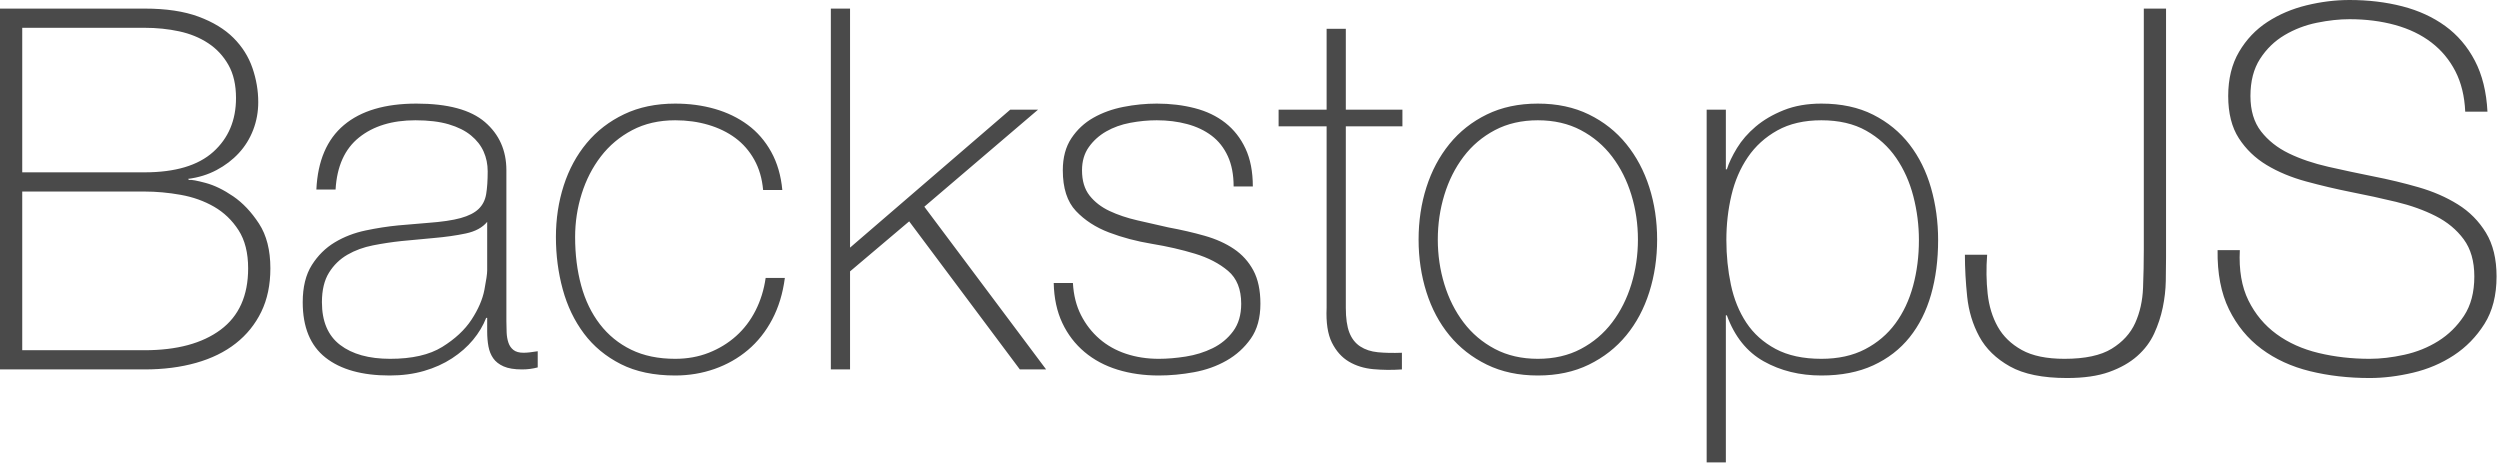 <svg xmlns="http://www.w3.org/2000/svg" xmlns:xlink="http://www.w3.org/1999/xlink" width="465" height="87" version="1.1" viewBox="0 0 465 87"><title>BackstopJS</title><desc>Created with Sketch.</desc><g id="Page-1" fill="none" fill-rule="evenodd" stroke="none" stroke-width="1"><g id="BackstopJS" fill="#4A4A4A" fill-rule="nonzero"><path id="BackstopJS-3-svg" d="M0,1.598 L26.884,1.598 C30.895,1.598 34.247,2.099 36.942,3.102 C39.637,4.105 41.799,5.421 43.428,7.05 C45.057,8.679 46.232,10.544 46.953,12.643 C47.674,14.742 48.034,16.857 48.034,18.988 C48.034,20.805 47.721,22.529 47.094,24.158 C46.467,25.787 45.574,27.229 44.415,28.482 C43.256,29.735 41.877,30.785 40.279,31.631 C38.681,32.477 36.911,33.025 34.968,33.276 L35.156,33.464 C35.595,33.401 36.629,33.589 38.258,34.028 C39.887,34.467 41.595,35.297 43.381,36.519 C45.167,37.741 46.765,39.433 48.175,41.595 C49.585,43.757 50.29,46.53 50.29,49.914 C50.29,52.985 49.726,55.679 48.598,57.998 C47.47,60.317 45.888,62.275 43.851,63.873 C41.814,65.471 39.355,66.677 36.472,67.492 C33.589,68.307 30.393,68.714 26.884,68.714 L0,68.714 L0,1.598 Z M26.884,32.054 C32.587,32.054 36.848,30.785 39.668,28.247 C42.488,25.709 43.898,22.372 43.898,18.236 C43.898,15.792 43.428,13.74 42.488,12.079 C41.548,10.418 40.295,9.071 38.728,8.037 C37.161,7.003 35.36,6.267 33.323,5.828 C31.286,5.389 29.14,5.17 26.884,5.17 L4.136,5.17 L4.136,32.054 L26.884,32.054 Z M26.884,65.142 C32.9,65.142 37.616,63.873 41.031,61.335 C44.446,58.797 46.154,54.99 46.154,49.914 C46.154,47.031 45.559,44.666 44.368,42.817 C43.177,40.968 41.658,39.511 39.809,38.446 C37.96,37.381 35.892,36.644 33.605,36.237 C31.318,35.83 29.077,35.626 26.884,35.626 L4.136,35.626 L4.136,65.142 L26.884,65.142 Z M90.616,59.126 L90.428,59.126 C89.864,60.567 89.049,61.93 87.984,63.215 C86.919,64.5 85.618,65.643 84.083,66.646 C82.548,67.649 80.809,68.432 78.866,68.996 C76.923,69.56 74.793,69.842 72.474,69.842 C67.335,69.842 63.356,68.73 60.536,66.505 C57.716,64.28 56.306,60.849 56.306,56.212 C56.306,53.392 56.87,51.089 57.998,49.303 C59.126,47.517 60.552,46.107 62.275,45.073 C63.998,44.039 65.91,43.303 68.009,42.864 C70.108,42.425 72.129,42.112 74.072,41.924 L79.618,41.454 C82.187,41.266 84.208,40.968 85.681,40.561 C87.154,40.154 88.266,39.59 89.018,38.869 C89.77,38.148 90.24,37.224 90.428,36.096 C90.616,34.968 90.71,33.558 90.71,31.866 C90.71,30.55 90.459,29.328 89.958,28.2 C89.457,27.072 88.673,26.069 87.608,25.192 C86.543,24.315 85.164,23.625 83.472,23.124 C81.78,22.623 79.712,22.372 77.268,22.372 C72.944,22.372 69.45,23.437 66.787,25.568 C64.124,27.699 62.667,30.926 62.416,35.25 L58.844,35.25 C59.095,29.923 60.802,25.928 63.967,23.265 C67.132,20.602 71.628,19.27 77.456,19.27 C83.284,19.27 87.53,20.414 90.193,22.701 C92.856,24.988 94.188,27.981 94.188,31.678 L94.188,59.784 C94.188,60.473 94.204,61.163 94.235,61.852 C94.266,62.541 94.376,63.168 94.564,63.732 C94.752,64.296 95.065,64.75 95.504,65.095 C95.943,65.44 96.569,65.612 97.384,65.612 C98.011,65.612 98.888,65.518 100.016,65.33 L100.016,68.338 C99.076,68.589 98.105,68.714 97.102,68.714 C95.661,68.714 94.517,68.526 93.671,68.15 C92.825,67.774 92.183,67.273 91.744,66.646 C91.305,66.019 91.008,65.283 90.851,64.437 C90.694,63.591 90.616,62.667 90.616,61.664 L90.616,59.126 Z M90.616,41.266 C89.739,42.331 88.407,43.052 86.621,43.428 C84.835,43.804 82.845,44.086 80.652,44.274 L74.636,44.838 C72.881,45.026 71.127,45.292 69.372,45.637 C67.617,45.982 66.035,46.561 64.625,47.376 C63.215,48.191 62.071,49.303 61.194,50.713 C60.317,52.123 59.878,53.956 59.878,56.212 C59.878,59.784 61.006,62.432 63.262,64.155 C65.518,65.878 68.62,66.74 72.568,66.74 C76.641,66.74 79.869,66.004 82.25,64.531 C84.631,63.058 86.449,61.366 87.702,59.455 C88.955,57.544 89.754,55.695 90.099,53.909 C90.444,52.123 90.616,50.917 90.616,50.29 L90.616,41.266 Z M141.94,35.344 C141.752,33.213 141.204,31.333 140.295,29.704 C139.386,28.075 138.211,26.727 136.77,25.662 C135.329,24.597 133.652,23.782 131.741,23.218 C129.83,22.654 127.777,22.372 125.584,22.372 C122.576,22.372 119.913,22.983 117.594,24.205 C115.275,25.427 113.333,27.056 111.766,29.093 C110.199,31.13 109.009,33.448 108.194,36.049 C107.379,38.65 106.972,41.329 106.972,44.086 C106.972,47.345 107.348,50.353 108.1,53.11 C108.852,55.867 110.011,58.264 111.578,60.301 C113.145,62.338 115.087,63.92 117.406,65.048 C119.725,66.176 122.451,66.74 125.584,66.74 C127.84,66.74 129.924,66.364 131.835,65.612 C133.746,64.86 135.438,63.826 136.911,62.51 C138.384,61.194 139.59,59.612 140.53,57.763 C141.47,55.914 142.097,53.893 142.41,51.7 L145.982,51.7 C145.606,54.583 144.823,57.152 143.632,59.408 C142.441,61.664 140.937,63.56 139.12,65.095 C137.303,66.63 135.235,67.805 132.916,68.62 C130.597,69.435 128.153,69.842 125.584,69.842 C121.636,69.842 118.268,69.137 115.479,67.727 C112.69,66.317 110.403,64.421 108.617,62.04 C106.831,59.659 105.515,56.917 104.669,53.815 C103.823,50.713 103.4,47.47 103.4,44.086 C103.4,40.702 103.886,37.506 104.857,34.498 C105.828,31.49 107.254,28.858 109.134,26.602 C111.014,24.346 113.333,22.56 116.09,21.244 C118.847,19.928 122.012,19.27 125.584,19.27 C128.216,19.27 130.676,19.599 132.963,20.257 C135.25,20.915 137.287,21.902 139.073,23.218 C140.859,24.534 142.316,26.21 143.444,28.247 C144.572,30.284 145.261,32.649 145.512,35.344 L141.94,35.344 Z M154.536,1.598 L158.108,1.598 L158.108,46.06 L187.906,20.398 L193.076,20.398 L171.926,38.446 L194.58,68.714 L189.692,68.714 L169.106,41.172 L158.108,50.478 L158.108,68.714 L154.536,68.714 L154.536,1.598 Z M199.562,52.64 C199.687,54.896 200.189,56.886 201.066,58.609 C201.943,60.332 203.087,61.805 204.497,63.027 C205.907,64.249 207.552,65.173 209.432,65.8 C211.312,66.427 213.349,66.74 215.542,66.74 C217.109,66.74 218.785,66.599 220.571,66.317 C222.357,66.035 224.018,65.518 225.553,64.766 C227.088,64.014 228.357,62.964 229.36,61.617 C230.363,60.27 230.864,58.562 230.864,56.494 C230.864,53.799 230.049,51.763 228.42,50.384 C226.791,49.005 224.738,47.94 222.263,47.188 C219.788,46.436 217.124,45.825 214.273,45.355 C211.422,44.885 208.758,44.18 206.283,43.24 C203.808,42.3 201.755,40.968 200.126,39.245 C198.497,37.522 197.682,34.999 197.682,31.678 C197.682,29.297 198.215,27.307 199.28,25.709 C200.345,24.111 201.708,22.842 203.369,21.902 C205.03,20.962 206.894,20.288 208.962,19.881 C211.03,19.474 213.098,19.27 215.166,19.27 C217.673,19.27 220.023,19.552 222.216,20.116 C224.409,20.68 226.305,21.589 227.903,22.842 C229.501,24.095 230.754,25.693 231.663,27.636 C232.572,29.579 233.026,31.929 233.026,34.686 L229.454,34.686 C229.454,32.493 229.094,30.613 228.373,29.046 C227.652,27.479 226.65,26.21 225.365,25.239 C224.08,24.268 222.561,23.547 220.806,23.077 C219.051,22.607 217.171,22.372 215.166,22.372 C213.537,22.372 211.892,22.529 210.231,22.842 C208.57,23.155 207.082,23.688 205.766,24.44 C204.45,25.192 203.369,26.163 202.523,27.354 C201.677,28.545 201.254,29.986 201.254,31.678 C201.254,33.621 201.724,35.187 202.664,36.378 C203.604,37.569 204.842,38.524 206.377,39.245 C207.912,39.966 209.636,40.545 211.547,40.984 C213.458,41.423 215.385,41.861 217.328,42.3 C219.709,42.739 221.95,43.256 224.049,43.851 C226.148,44.446 227.966,45.261 229.501,46.295 C231.036,47.329 232.243,48.661 233.12,50.29 C233.997,51.919 234.436,53.987 234.436,56.494 C234.436,59.126 233.841,61.288 232.65,62.98 C231.459,64.672 229.955,66.035 228.138,67.069 C226.321,68.103 224.3,68.824 222.075,69.231 C219.85,69.638 217.673,69.842 215.542,69.842 C212.785,69.842 210.231,69.482 207.881,68.761 C205.531,68.04 203.479,66.944 201.724,65.471 C199.969,63.998 198.591,62.197 197.588,60.066 C196.585,57.935 196.053,55.46 195.99,52.64 L199.562,52.64 Z M260.85,23.5 L250.322,23.5 L250.322,57.246 C250.322,59.189 250.541,60.724 250.98,61.852 C251.419,62.98 252.092,63.842 253.001,64.437 C253.91,65.032 255.006,65.393 256.291,65.518 C257.576,65.643 259.064,65.675 260.756,65.612 L260.756,68.714 C258.939,68.839 257.168,68.824 255.445,68.667 C253.722,68.51 252.202,68.04 250.886,67.257 C249.57,66.474 248.52,65.299 247.737,63.732 C246.954,62.165 246.625,60.003 246.75,57.246 L246.75,23.5 L237.82,23.5 L237.82,20.398 L246.75,20.398 L246.75,5.358 L250.322,5.358 L250.322,20.398 L260.85,20.398 L260.85,23.5 Z M263.858,44.556 C263.858,41.109 264.344,37.866 265.315,34.827 C266.286,31.788 267.712,29.109 269.592,26.79 C271.472,24.471 273.791,22.638 276.548,21.291 C279.305,19.944 282.47,19.27 286.042,19.27 C289.614,19.27 292.779,19.944 295.536,21.291 C298.293,22.638 300.612,24.471 302.492,26.79 C304.372,29.109 305.798,31.788 306.769,34.827 C307.74,37.866 308.226,41.109 308.226,44.556 C308.226,48.003 307.74,51.261 306.769,54.332 C305.798,57.403 304.372,60.082 302.492,62.369 C300.612,64.656 298.293,66.474 295.536,67.821 C292.779,69.168 289.614,69.842 286.042,69.842 C282.47,69.842 279.305,69.168 276.548,67.821 C273.791,66.474 271.472,64.656 269.592,62.369 C267.712,60.082 266.286,57.403 265.315,54.332 C264.344,51.261 263.858,48.003 263.858,44.556 Z M267.43,44.556 C267.43,47.439 267.837,50.212 268.652,52.875 C269.467,55.538 270.657,57.904 272.224,59.972 C273.791,62.04 275.733,63.685 278.052,64.907 C280.371,66.129 283.034,66.74 286.042,66.74 C289.05,66.74 291.713,66.129 294.032,64.907 C296.351,63.685 298.293,62.04 299.86,59.972 C301.427,57.904 302.617,55.538 303.432,52.875 C304.247,50.212 304.654,47.439 304.654,44.556 C304.654,41.673 304.247,38.9 303.432,36.237 C302.617,33.574 301.427,31.208 299.86,29.14 C298.293,27.072 296.351,25.427 294.032,24.205 C291.713,22.983 289.05,22.372 286.042,22.372 C283.034,22.372 280.371,22.983 278.052,24.205 C275.733,25.427 273.791,27.072 272.224,29.14 C270.657,31.208 269.467,33.574 268.652,36.237 C267.837,38.9 267.43,41.673 267.43,44.556 Z M321.01,31.49 L321.198,31.49 C321.574,30.299 322.201,28.983 323.078,27.542 C323.955,26.101 325.115,24.769 326.556,23.547 C327.997,22.325 329.736,21.307 331.773,20.492 C333.81,19.677 336.144,19.27 338.776,19.27 C342.473,19.27 345.685,19.959 348.411,21.338 C351.137,22.717 353.393,24.565 355.179,26.884 C356.965,29.203 358.297,31.897 359.174,34.968 C360.051,38.039 360.49,41.266 360.49,44.65 C360.49,48.347 360.051,51.731 359.174,54.802 C358.297,57.873 356.965,60.52 355.179,62.745 C353.393,64.97 351.137,66.709 348.411,67.962 C345.685,69.215 342.473,69.842 338.776,69.842 C334.765,69.842 331.193,68.965 328.06,67.21 C324.927,65.455 322.639,62.604 321.198,58.656 L321.01,58.656 L321.01,86.01 L317.438,86.01 L317.438,20.398 L321.01,20.398 L321.01,31.49 Z M338.776,66.74 C341.909,66.74 344.62,66.145 346.907,64.954 C349.194,63.763 351.074,62.165 352.547,60.16 C354.02,58.155 355.116,55.82 355.837,53.157 C356.558,50.494 356.918,47.658 356.918,44.65 C356.918,41.893 356.573,39.182 355.884,36.519 C355.195,33.856 354.129,31.474 352.688,29.375 C351.247,27.276 349.382,25.584 347.095,24.299 C344.808,23.014 342.035,22.372 338.776,22.372 C335.58,22.372 332.854,22.999 330.598,24.252 C328.342,25.505 326.509,27.166 325.099,29.234 C323.689,31.302 322.671,33.668 322.044,36.331 C321.417,38.994 321.104,41.767 321.104,44.65 C321.104,47.533 321.386,50.306 321.95,52.969 C322.514,55.632 323.47,57.982 324.817,60.019 C326.164,62.056 327.982,63.685 330.269,64.907 C332.556,66.129 335.392,66.74 338.776,66.74 Z M383.99,66.74 C387.813,66.74 390.742,66.113 392.779,64.86 C394.816,63.607 396.273,62.009 397.15,60.066 C398.027,58.123 398.513,55.946 398.607,53.533 C398.701,51.12 398.748,48.755 398.748,46.436 L398.748,1.598 L402.884,1.598 L402.884,47.846 C402.884,49.162 402.868,50.635 402.837,52.264 C402.806,53.893 402.618,55.538 402.273,57.199 C401.928,58.86 401.396,60.473 400.675,62.04 C399.954,63.607 398.905,65.001 397.526,66.223 C396.147,67.445 394.408,68.432 392.309,69.184 C390.21,69.936 387.593,70.312 384.46,70.312 C379.948,70.312 376.407,69.591 373.838,68.15 C371.269,66.709 369.373,64.86 368.151,62.604 C366.929,60.348 366.177,57.873 365.895,55.178 C365.613,52.483 365.472,49.883 365.472,47.376 L369.608,47.376 C369.42,49.883 369.451,52.295 369.702,54.614 C369.953,56.933 370.579,58.985 371.582,60.771 C372.585,62.557 374.073,63.998 376.047,65.095 C378.021,66.192 380.669,66.74 383.99,66.74 Z M458.532,20.774 C458.407,17.891 457.796,15.385 456.699,13.254 C455.602,11.123 454.114,9.337 452.234,7.896 C450.354,6.455 448.114,5.374 445.513,4.653 C442.912,3.932 440.077,3.572 437.006,3.572 C435.126,3.572 433.105,3.791 430.943,4.23 C428.781,4.669 426.776,5.436 424.927,6.533 C423.078,7.63 421.559,9.102 420.368,10.951 C419.177,12.8 418.582,15.103 418.582,17.86 C418.582,20.555 419.24,22.748 420.556,24.44 C421.872,26.132 423.595,27.495 425.726,28.529 C427.857,29.563 430.301,30.393 433.058,31.02 C435.815,31.647 438.604,32.242 441.424,32.806 C444.307,33.37 447.111,34.044 449.837,34.827 C452.563,35.61 455.007,36.676 457.169,38.023 C459.331,39.37 461.07,41.125 462.386,43.287 C463.702,45.449 464.36,48.159 464.36,51.418 C464.36,54.927 463.608,57.873 462.104,60.254 C460.6,62.635 458.704,64.578 456.417,66.082 C454.13,67.586 451.592,68.667 448.803,69.325 C446.014,69.983 443.335,70.312 440.766,70.312 C436.818,70.312 433.121,69.889 429.674,69.043 C426.227,68.197 423.219,66.818 420.65,64.907 C418.081,62.996 416.06,60.536 414.587,57.528 C413.114,54.52 412.409,50.854 412.472,46.53 L416.608,46.53 C416.42,50.227 416.953,53.345 418.206,55.883 C419.459,58.421 421.198,60.505 423.423,62.134 C425.648,63.763 428.264,64.938 431.272,65.659 C434.28,66.38 437.445,66.74 440.766,66.74 C442.771,66.74 444.918,66.489 447.205,65.988 C449.492,65.487 451.592,64.641 453.503,63.45 C455.414,62.259 457.012,60.693 458.297,58.75 C459.582,56.807 460.224,54.363 460.224,51.418 C460.224,48.598 459.566,46.295 458.25,44.509 C456.934,42.723 455.195,41.282 453.033,40.185 C450.871,39.088 448.427,38.211 445.701,37.553 C442.975,36.895 440.171,36.284 437.288,35.72 C434.468,35.156 431.679,34.498 428.922,33.746 C426.165,32.994 423.721,31.976 421.59,30.691 C419.459,29.406 417.736,27.746 416.42,25.709 C415.104,23.672 414.446,21.056 414.446,17.86 C414.446,14.664 415.12,11.922 416.467,9.635 C417.814,7.348 419.569,5.499 421.731,4.089 C423.893,2.679 426.321,1.645 429.016,0.987 C431.711,0.329 434.374,0 437.006,0 C440.515,0 443.79,0.392 446.829,1.175 C449.868,1.958 452.532,3.18 454.819,4.841 C457.106,6.502 458.939,8.648 460.318,11.28 C461.697,13.912 462.48,17.077 462.668,20.774 L458.532,20.774 Z"/></g></g></svg>